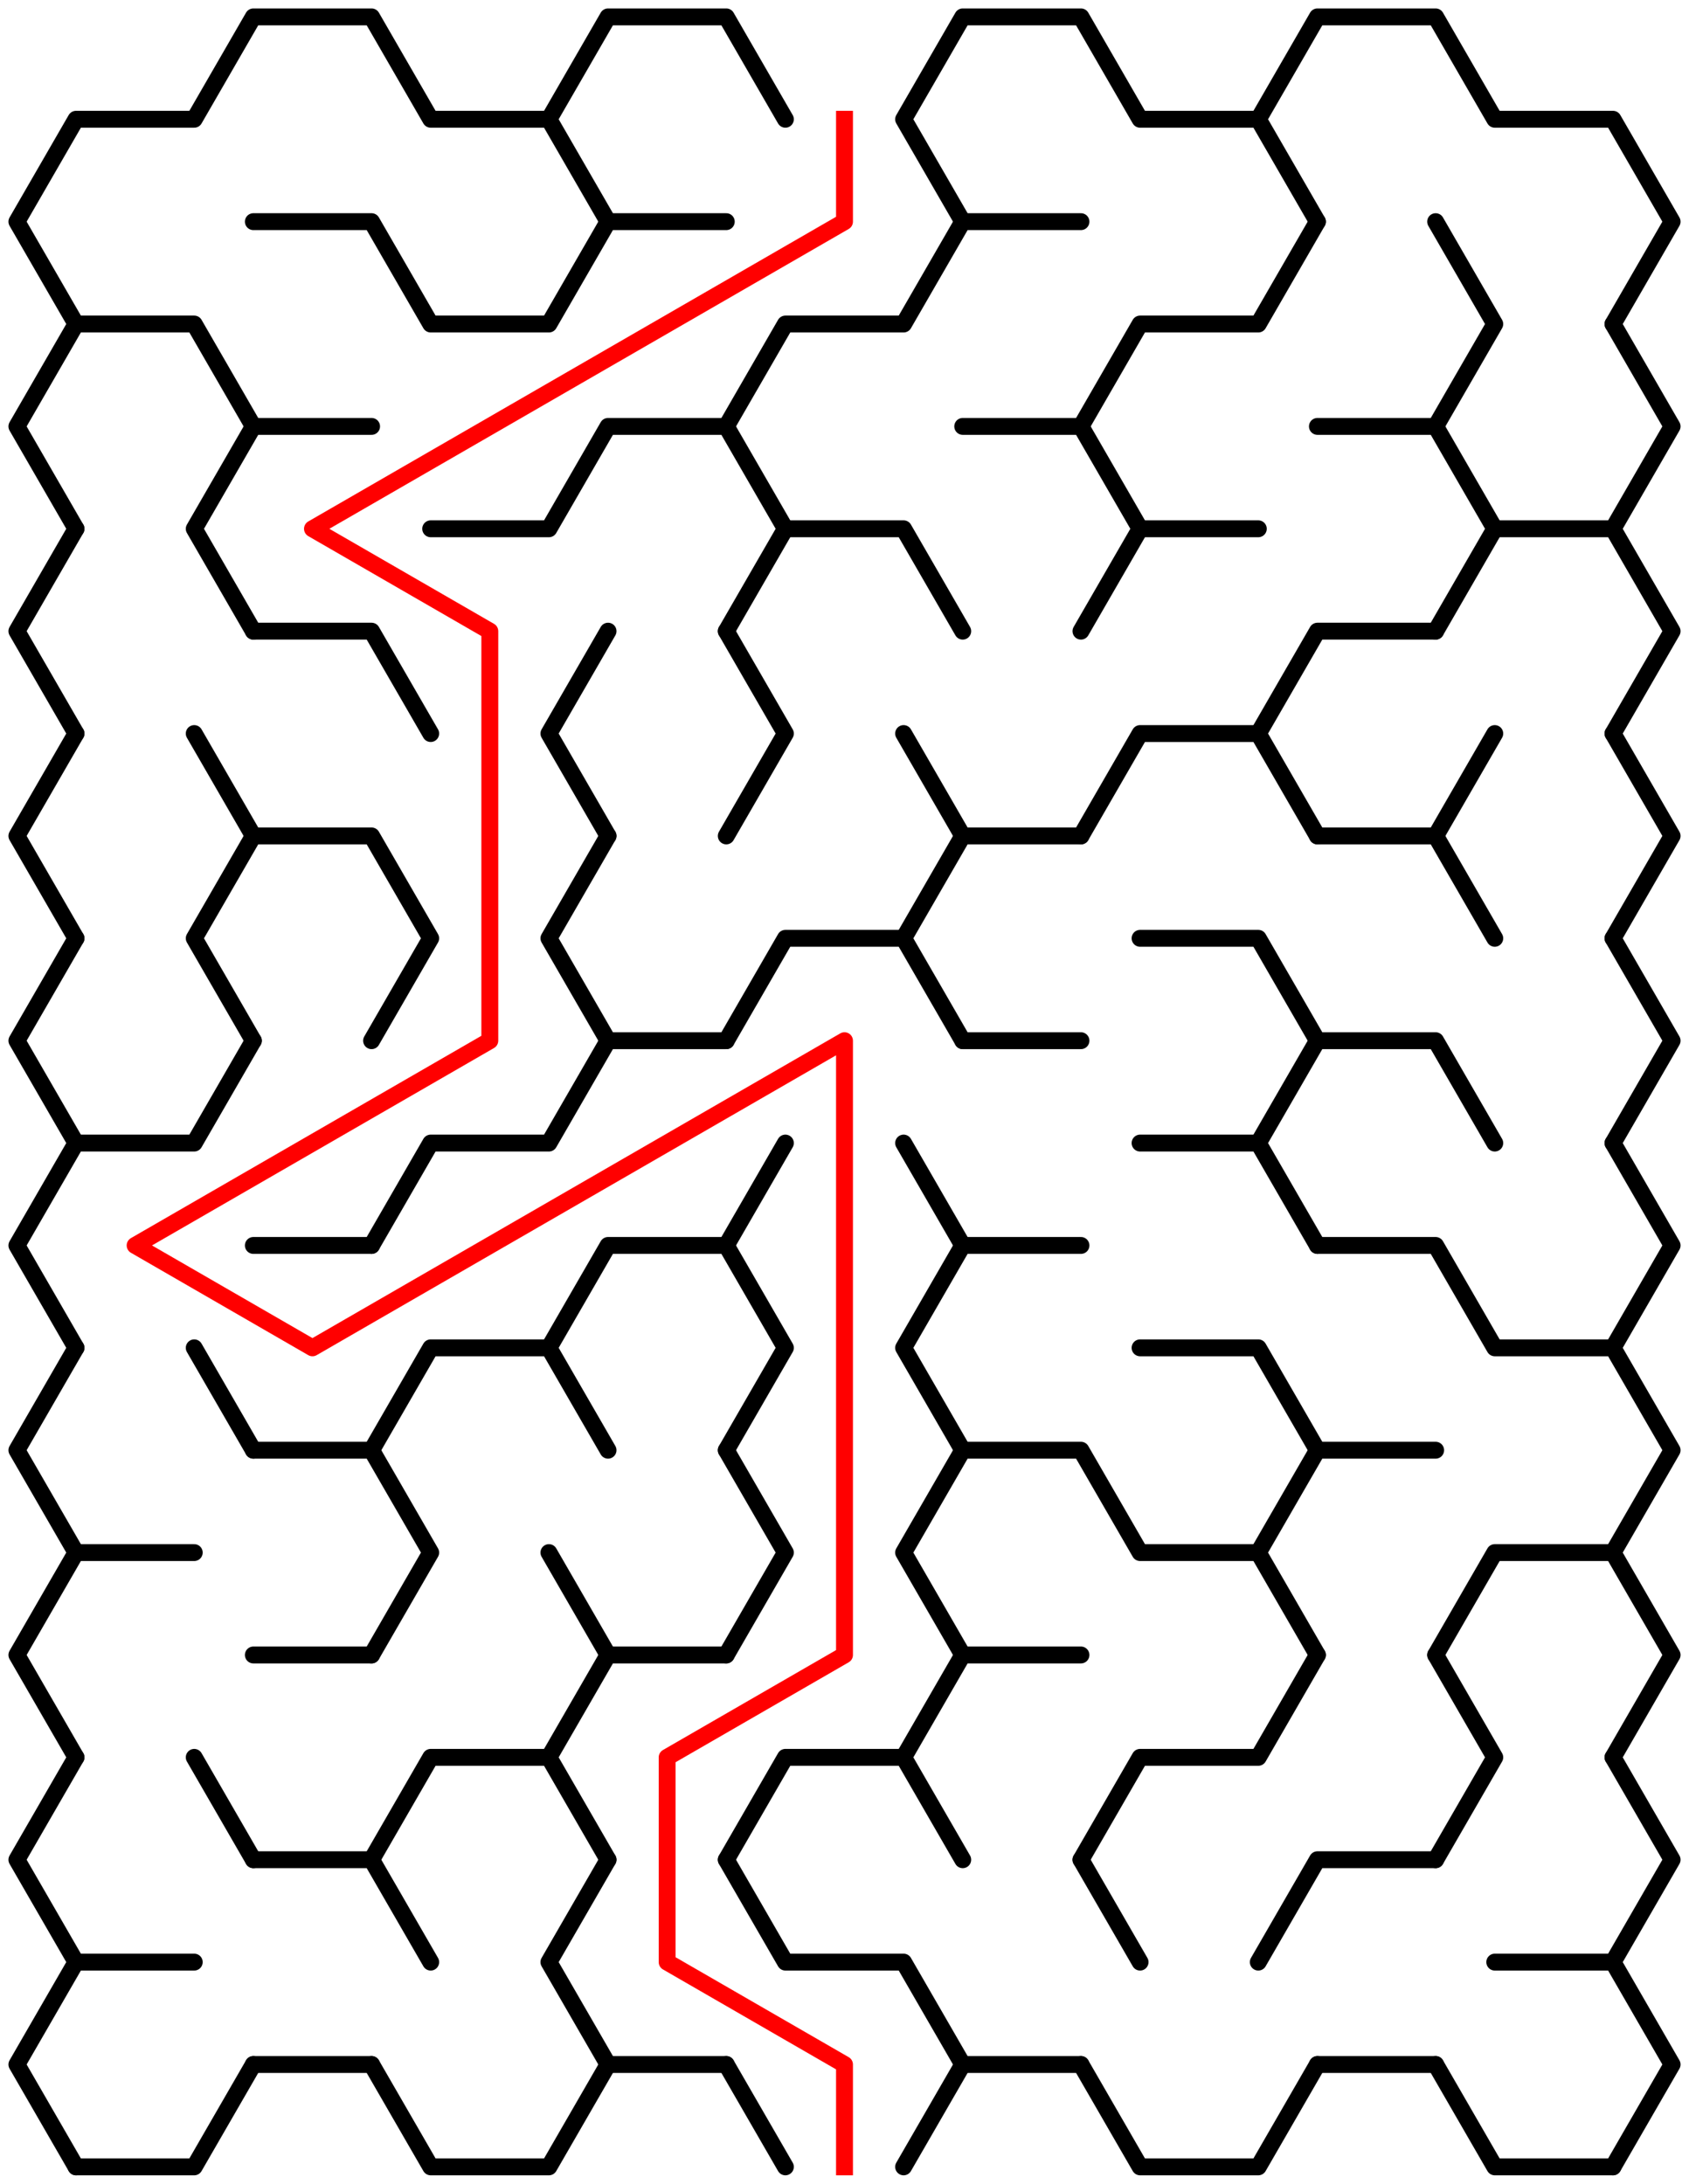 ﻿<?xml version="1.0" encoding="utf-8" standalone="no"?>
<!DOCTYPE svg PUBLIC "-//W3C//DTD SVG 1.1//EN" "http://www.w3.org/Graphics/SVG/1.1/DTD/svg11.dtd">
<svg width="200" height="258.611" version="1.1" xmlns="http://www.w3.org/2000/svg">
  <title>9 by 10 sigma maze</title>
  <g fill="none" stroke="#000000" stroke-width="2" stroke-linecap="round" stroke-linejoin="round">
    <polyline points="9,38.373 2,26.249 9,14.124 23,14.124 30,2 44,2 51,14.124 65,14.124 72,26.249" />
    <polyline points="65,14.124 72,2 86,2 93,14.124" />
    <polyline points="114,26.249 107,14.124 114,2 128,2 135,14.124 149,14.124 156,26.249" />
    <polyline points="149,14.124 156,2 170,2 177,14.124 191,14.124 198,26.249 191,38.373" />
    <polyline points="9,62.622 2,50.497 9,38.373 23,38.373 30,50.497" />
    <polyline points="30,26.249 44,26.249 51,38.373 65,38.373 72,26.249 86,26.249" />
    <polyline points="86,50.497 93,38.373 107,38.373 114,26.249 128,26.249" />
    <polyline points="128,50.497 135,38.373 149,38.373 156,26.249" />
    <polyline points="170,26.249 177,38.373 170,50.497" />
    <polyline points="191,38.373 198,50.497 191,62.622" />
    <polyline points="9,86.87 2,74.746 9,62.622" />
    <polyline points="30,74.746 23,62.622 30,50.497 44,50.497" />
    <polyline points="51,62.622 65,62.622 72,50.497 86,50.497 93,62.622 86,74.746" />
    <polyline points="93,62.622 107,62.622 114,74.746" />
    <polyline points="114,50.497 128,50.497 135,62.622 128,74.746" />
    <line x1="135" y1="62.622" x2="149" y2="62.622" />
    <polyline points="156,50.497 170,50.497 177,62.622 170,74.746" />
    <polyline points="177,62.622 191,62.622 198,74.746 191,86.87" />
    <polyline points="9,111.119 2,98.995 9,86.87" />
    <line x1="23" y1="86.87" x2="30" y2="98.995" />
    <polyline points="30,74.746 44,74.746 51,86.87" />
    <polyline points="72,98.995 65,86.87 72,74.746" />
    <polyline points="86,74.746 93,86.87 86,98.995" />
    <line x1="107" y1="86.87" x2="114" y2="98.995" />
    <polyline points="128,98.995 135,86.87 149,86.87 156,98.995" />
    <polyline points="149,86.87 156,74.746 170,74.746" />
    <line x1="170" y1="98.995" x2="177" y2="86.87" />
    <polyline points="191,86.87 198,98.995 191,111.119" />
    <polyline points="9,135.368 2,123.244 9,111.119" />
    <polyline points="30,123.244 23,111.119 30,98.995 44,98.995 51,111.119 44,123.244" />
    <polyline points="72,123.244 65,111.119 72,98.995" />
    <polyline points="86,123.244 93,111.119 107,111.119 114,123.244" />
    <polyline points="107,111.119 114,98.995 128,98.995" />
    <polyline points="135,111.119 149,111.119 156,123.244" />
    <polyline points="156,98.995 170,98.995 177,111.119" />
    <polyline points="191,111.119 198,123.244 191,135.368" />
    <polyline points="9,159.617 2,147.492 9,135.368 23,135.368 30,123.244" />
    <polyline points="44,147.492 51,135.368 65,135.368 72,123.244 86,123.244" />
    <line x1="86" y1="147.492" x2="93" y2="135.368" />
    <line x1="107" y1="135.368" x2="114" y2="147.492" />
    <line x1="114" y1="123.244" x2="128" y2="123.244" />
    <polyline points="135,135.368 149,135.368 156,147.492" />
    <polyline points="149,135.368 156,123.244 170,123.244 177,135.368" />
    <polyline points="191,135.368 198,147.492 191,159.617" />
    <polyline points="9,183.865 2,171.741 9,159.617" />
    <line x1="23" y1="159.617" x2="30" y2="171.741" />
    <line x1="30" y1="147.492" x2="44" y2="147.492" />
    <polyline points="44,171.741 51,159.617 65,159.617 72,171.741" />
    <polyline points="65,159.617 72,147.492 86,147.492 93,159.617 86,171.741" />
    <polyline points="114,171.741 107,159.617 114,147.492 128,147.492" />
    <polyline points="135,159.617 149,159.617 156,171.741" />
    <polyline points="156,147.492 170,147.492 177,159.617 191,159.617 198,171.741 191,183.865" />
    <polyline points="9,208.114 2,195.99 9,183.865 23,183.865" />
    <polyline points="30,171.741 44,171.741 51,183.865 44,195.99" />
    <line x1="65" y1="183.865" x2="72" y2="195.99" />
    <polyline points="86,171.741 93,183.865 86,195.99" />
    <polyline points="114,195.99 107,183.865 114,171.741 128,171.741 135,183.865 149,183.865 156,195.99" />
    <polyline points="149,183.865 156,171.741 170,171.741" />
    <polyline points="170,195.99 177,183.865 191,183.865 198,195.99 191,208.114" />
    <polyline points="9,232.363 2,220.238 9,208.114" />
    <line x1="23" y1="208.114" x2="30" y2="220.238" />
    <line x1="30" y1="195.99" x2="44" y2="195.99" />
    <polyline points="44,220.238 51,208.114 65,208.114 72,220.238" />
    <polyline points="65,208.114 72,195.99 86,195.99" />
    <polyline points="86,220.238 93,208.114 107,208.114 114,220.238" />
    <polyline points="107,208.114 114,195.99 128,195.99" />
    <polyline points="128,220.238 135,208.114 149,208.114 156,195.99" />
    <polyline points="170,195.99 177,208.114 170,220.238" />
    <polyline points="191,208.114 198,220.238 191,232.363" />
    <polyline points="9,256.611 2,244.487 9,232.363 23,232.363" />
    <polyline points="30,220.238 44,220.238 51,232.363" />
    <polyline points="72,244.487 65,232.363 72,220.238" />
    <polyline points="86,220.238 93,232.363 107,232.363 114,244.487" />
    <line x1="128" y1="220.238" x2="135" y2="232.363" />
    <polyline points="149,232.363 156,220.238 170,220.238" />
    <polyline points="177,232.363 191,232.363 198,244.487 191,256.611" />
    <polyline points="30,244.487 23,256.611 9,256.611" />
    <line x1="44" y1="244.487" x2="30" y2="244.487" />
    <polyline points="72,244.487 65,256.611 51,256.611 44,244.487" />
    <line x1="86" y1="244.487" x2="72" y2="244.487" />
    <line x1="114" y1="244.487" x2="107" y2="256.611" />
    <line x1="93" y1="256.611" x2="86" y2="244.487" />
    <line x1="128" y1="244.487" x2="114" y2="244.487" />
    <polyline points="156,244.487 149,256.611 135,256.611 128,244.487" />
    <line x1="170" y1="244.487" x2="156" y2="244.487" />
    <polyline points="191,256.611 177,256.611 170,244.487" />
  </g>
  <polyline fill="none" stroke="#ff0000" stroke-width="2" stroke-linecap="square" stroke-linejoin="round" points="100,14.124 100,26.249 37,62.622 58,74.746 58,123.244 16,147.492 37,159.617 100,123.244 100,195.99 79,208.114 79,232.363 100,244.487 100,256.611" />
  <type>Rectangular</type>
</svg>